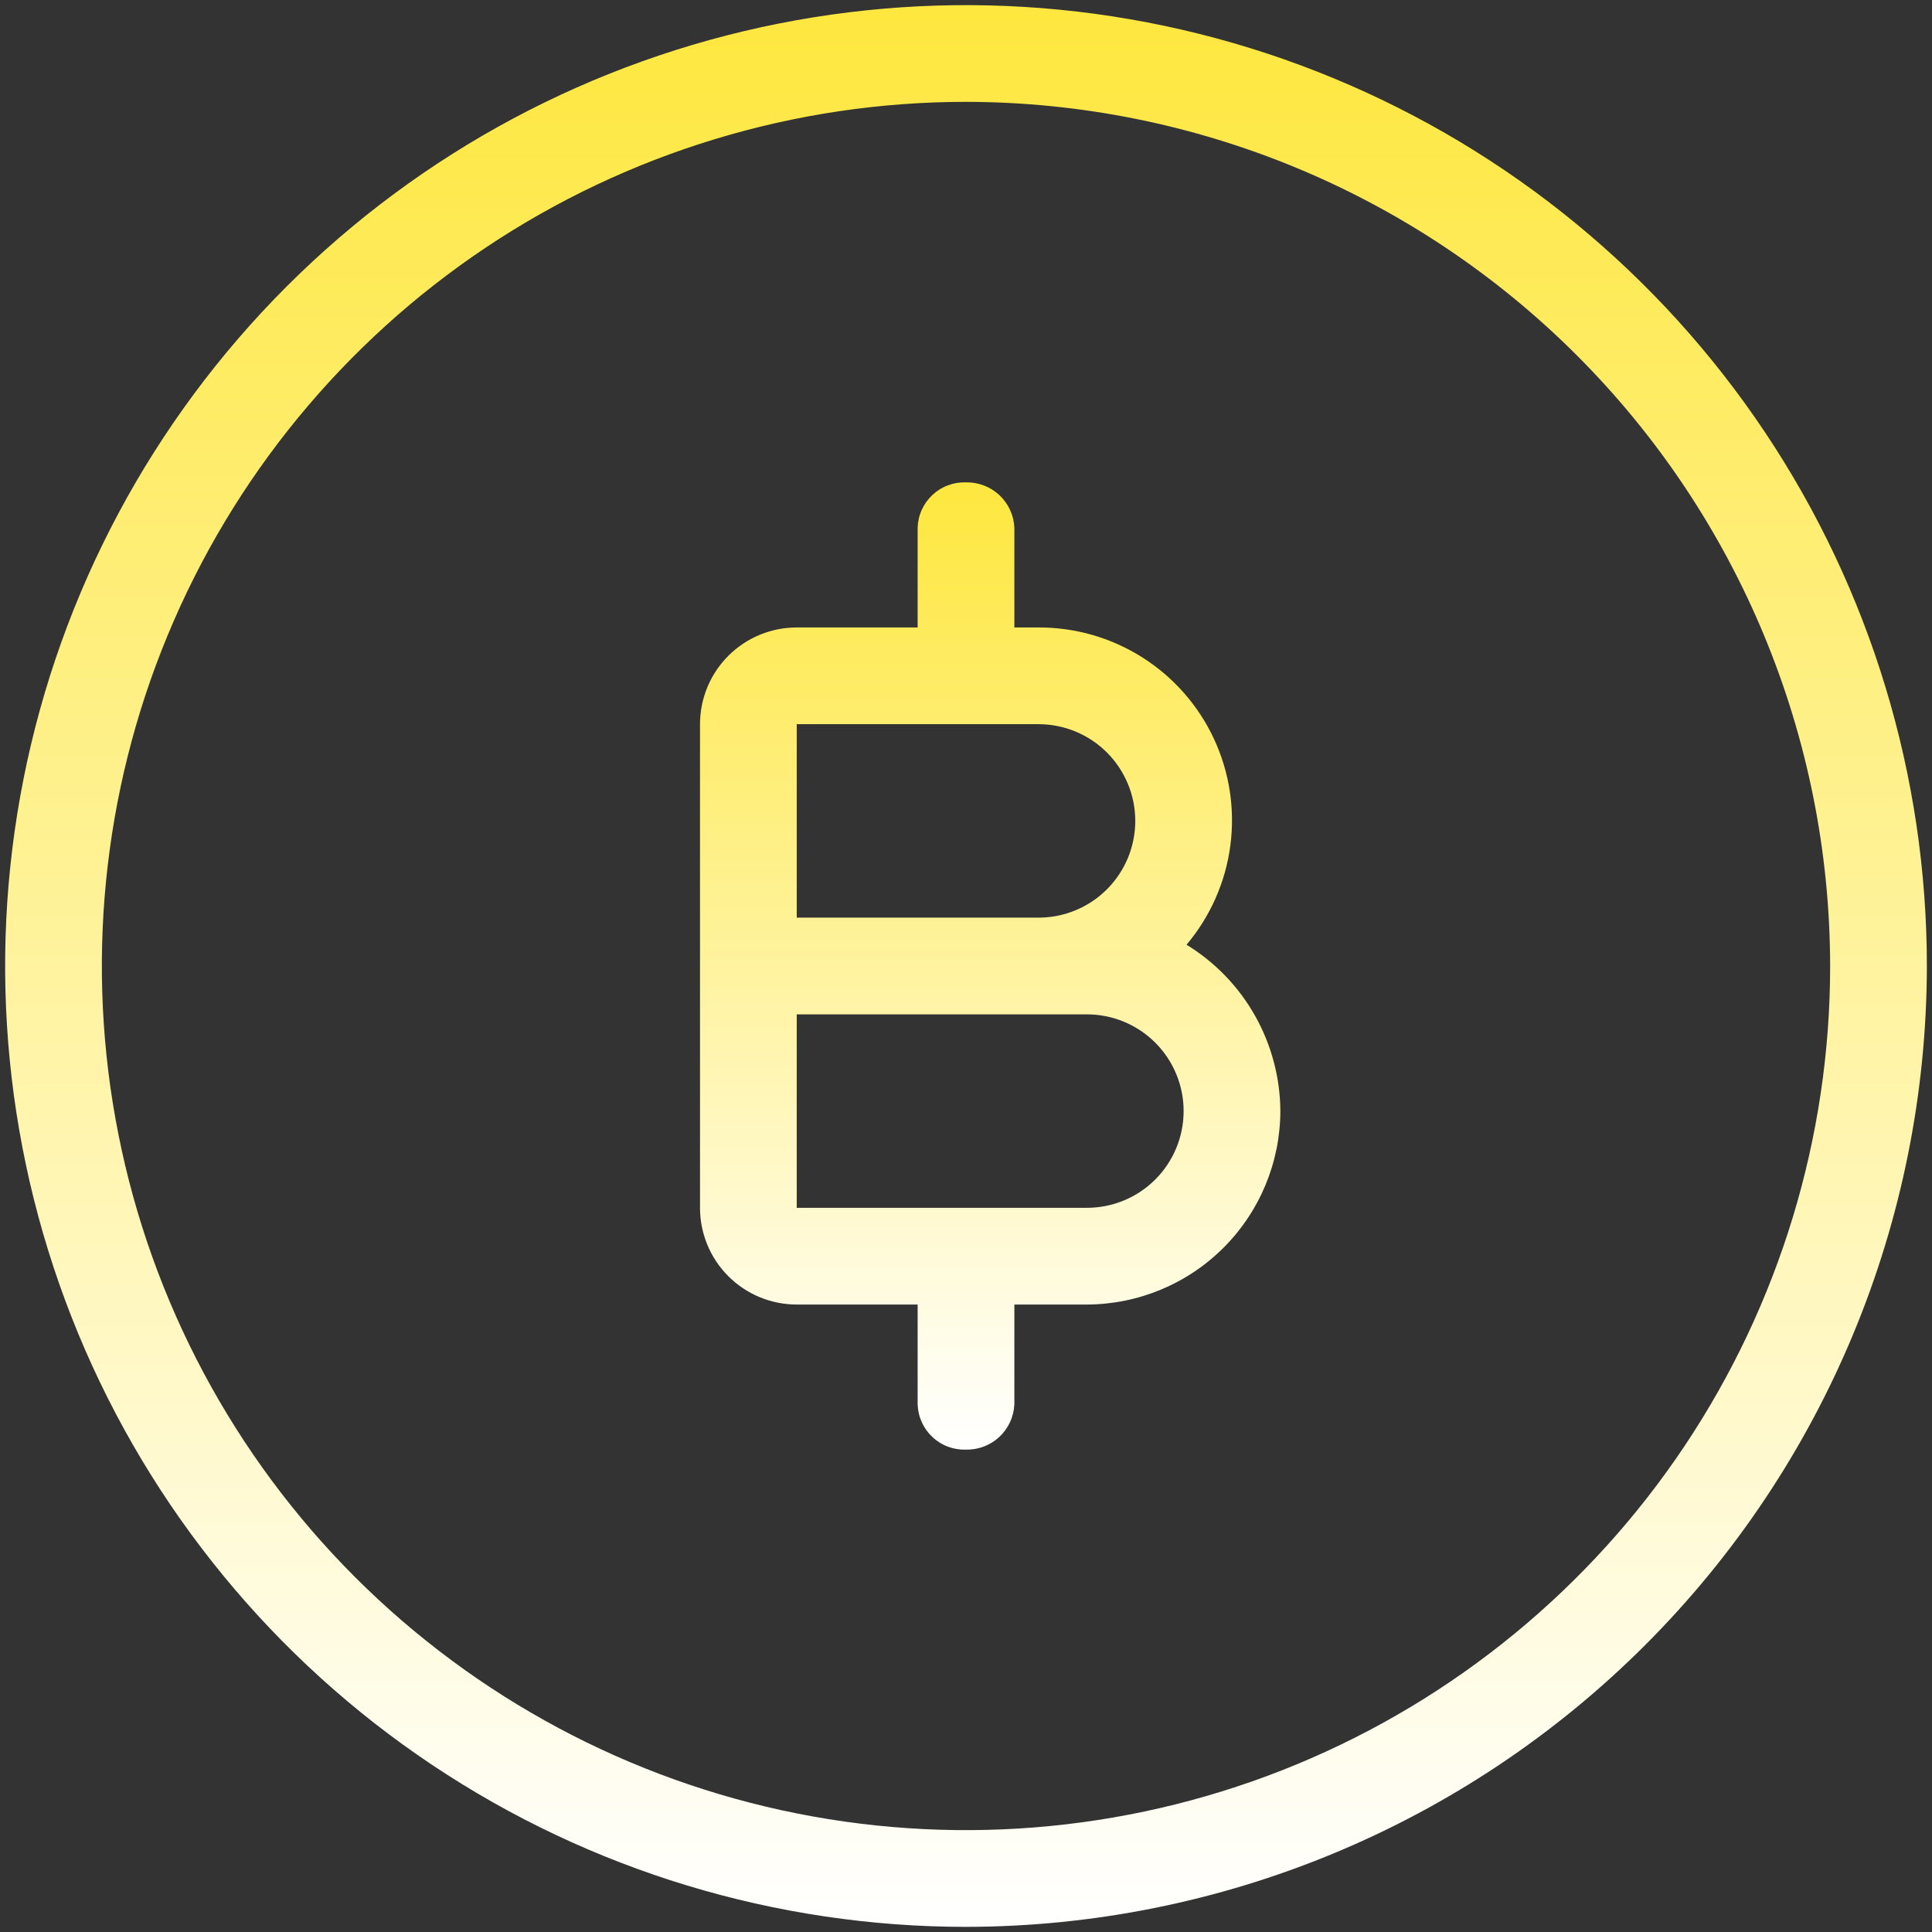 <svg width="129" height="129" viewBox="0 0 129 129" fill="none" xmlns="http://www.w3.org/2000/svg">
<rect x="0" y="0" width="129" height="129" fill="#333333" stroke="none"/>
<path d="M64.5 128.657C51.811 128.657 39.407 124.894 28.856 117.845C18.305 110.795 10.082 100.775 5.226 89.052C0.371 77.329 -0.9 64.429 1.576 51.984C4.051 39.538 10.161 28.107 19.134 19.134C28.107 10.162 39.538 4.051 51.983 1.576C64.429 -0.9 77.329 0.371 89.052 5.227C100.775 10.082 110.795 18.306 117.845 28.856C124.894 39.407 128.657 51.811 128.657 64.5C128.638 81.51 121.873 97.817 109.845 109.845C97.817 121.873 81.51 128.638 64.5 128.657ZM64.5 6.801C53.088 6.801 41.933 10.185 32.444 16.525C22.956 22.865 15.56 31.877 11.193 42.42C6.826 52.963 5.683 64.564 7.91 75.757C10.136 86.949 15.631 97.23 23.701 105.299C31.77 113.368 42.051 118.864 53.243 121.09C64.436 123.316 76.037 122.174 86.58 117.807C97.123 113.44 106.135 106.044 112.475 96.556C118.815 87.067 122.199 75.912 122.199 64.5C122.182 49.203 116.097 34.537 105.28 23.72C94.463 12.903 79.797 6.818 64.5 6.801Z" fill="url(#paint0_linear_279_2)"/>
<path d="M79.225 63.079C80.81 61.201 81.825 58.908 82.149 56.472C82.473 54.035 82.093 51.557 81.054 49.33C80.015 47.102 78.36 45.219 76.285 43.902C74.21 42.584 71.802 41.888 69.344 41.896H67.729V35.244C67.696 34.416 67.339 33.634 66.735 33.066C66.131 32.499 65.329 32.191 64.5 32.208C64.088 32.194 63.678 32.261 63.292 32.406C62.906 32.551 62.553 32.771 62.253 33.053C61.953 33.335 61.711 33.674 61.543 34.05C61.374 34.426 61.282 34.832 61.271 35.244V41.896H53.198C51.485 41.896 49.843 42.576 48.631 43.788C47.42 44.999 46.74 46.641 46.74 48.354V80.646C46.74 82.359 47.42 84.001 48.631 85.213C49.843 86.424 51.485 87.104 53.198 87.104H61.271V93.756C61.282 94.168 61.374 94.574 61.543 94.95C61.711 95.326 61.953 95.665 62.253 95.947C62.553 96.229 62.906 96.449 63.292 96.594C63.678 96.739 64.088 96.806 64.5 96.792C65.329 96.809 66.131 96.501 66.735 95.934C67.339 95.366 67.696 94.584 67.729 93.756V87.104H72.573C75.996 87.094 79.275 85.73 81.695 83.31C84.115 80.89 85.48 77.61 85.49 74.188C85.477 71.956 84.895 69.764 83.799 67.82C82.703 65.876 81.129 64.245 79.225 63.079ZM53.198 48.354H69.344C71.057 48.354 72.7 49.035 73.911 50.246C75.122 51.457 75.802 53.1 75.802 54.813C75.802 56.525 75.122 58.168 73.911 59.379C72.7 60.59 71.057 61.271 69.344 61.271H53.198V48.354ZM72.573 80.646H53.198V67.729H72.573C74.286 67.729 75.929 68.41 77.14 69.621C78.351 70.832 79.031 72.475 79.031 74.188C79.031 75.9 78.351 77.543 77.14 78.754C75.929 79.966 74.286 80.646 72.573 80.646Z" fill="url(#paint1_linear_279_2)"/>
<defs>
<linearGradient id="paint0_linear_279_2" x1="64.5" y1="0.343" x2="64.5" y2="128.657" gradientUnits="userSpaceOnUse">
<stop stop-color="#FEE73E"/>
<stop offset="1" stop-color="white"/>
</linearGradient>
<linearGradient id="paint1_linear_279_2" x1="66.115" y1="32.206" x2="66.115" y2="96.794" gradientUnits="userSpaceOnUse">
<stop stop-color="#FEE73E"/>
<stop offset="1" stop-color="white"/>
</linearGradient>
</defs>
</svg>
